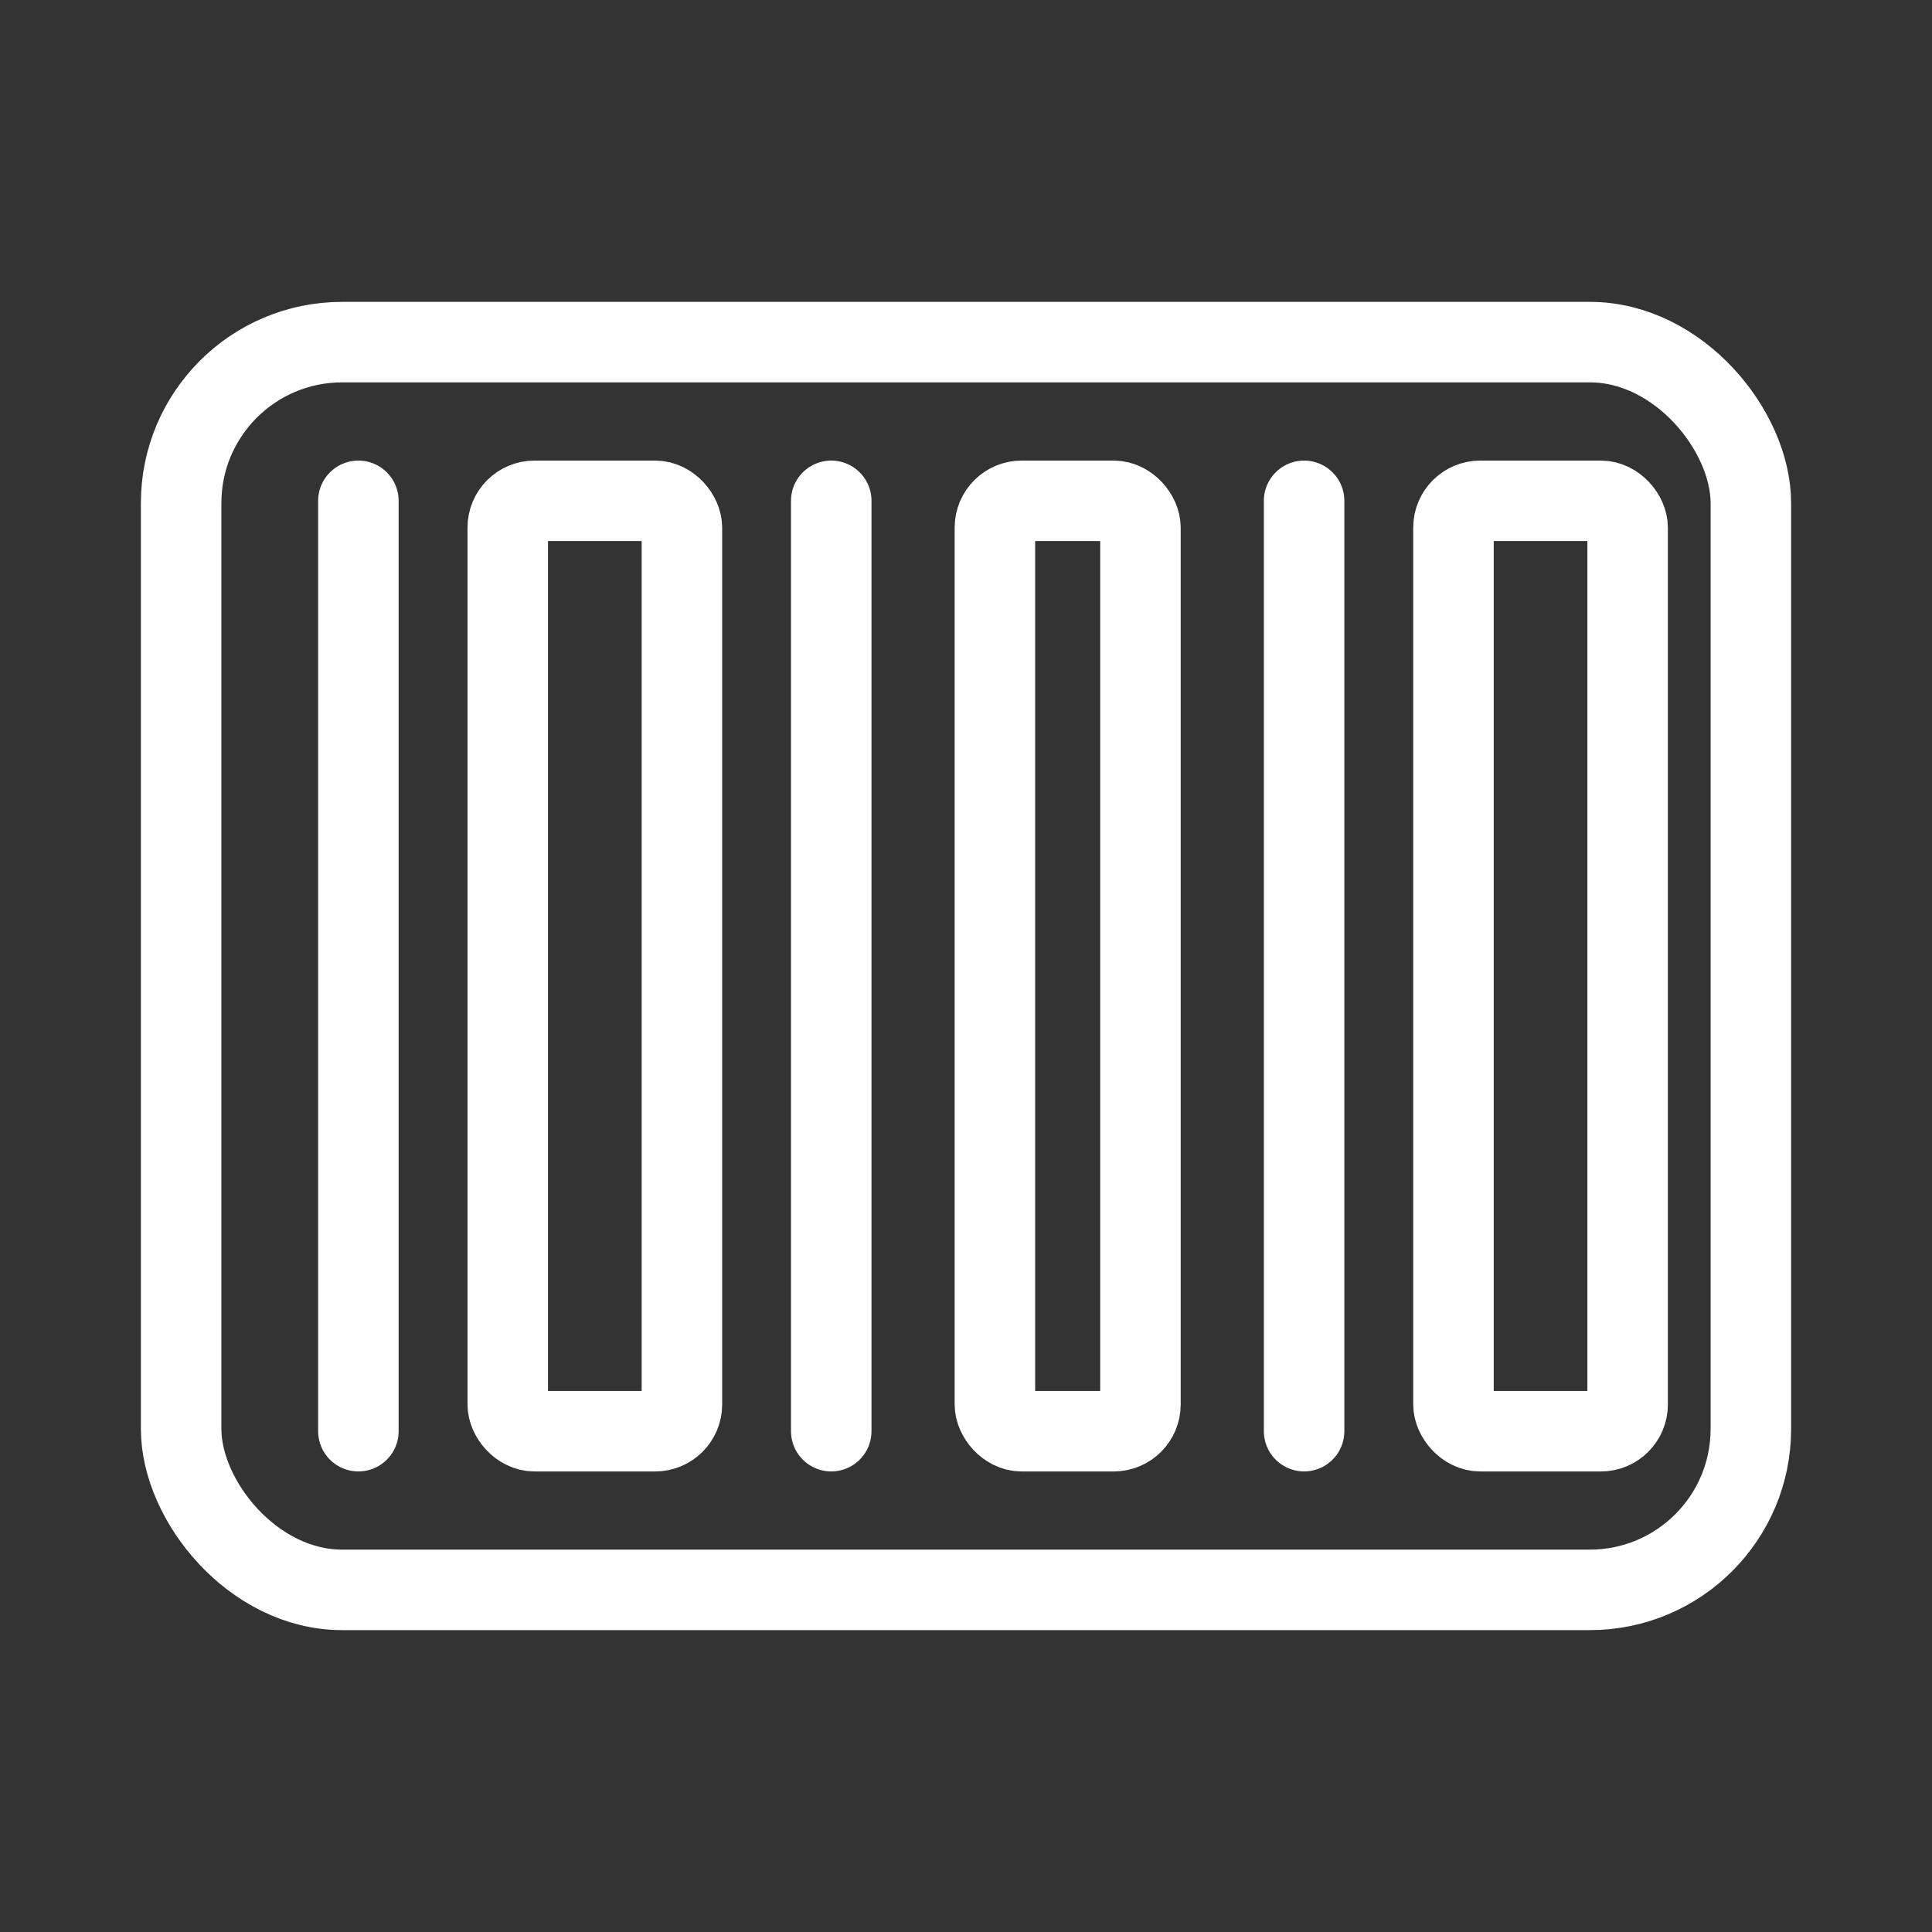 <?xml version="1.0" encoding="UTF-8"?><svg id="a" xmlns="http://www.w3.org/2000/svg" viewBox="0 0 48 48"><rect x="0" y="0" width="48" height="48" fill="#333333" stroke="none"/><defs><style>.b{stroke-width:2px;fill:none;stroke:#fff;stroke-linecap:round;stroke-linejoin:round;}</style></defs><rect class="b" x="12.615" y="12.443" width="4.327" height="23.115" rx=".665" ry=".665"/><rect class="b" x="24.718" y="12.443" width="3.616" height="23.115" rx=".665" ry=".665"/><rect class="b" x="36.111" y="12.443" width="4.327" height="23.115" rx=".665" ry=".665"/><rect class="b" x="4.5" y="8.5" width="39" height="31" rx="4" ry="4"/><line class="b" x1="8.904" y1="12.443" x2="8.904" y2="35.557"/><line class="b" x1="20.652" y1="12.443" x2="20.652" y2="35.557"/><line class="b" x1="32.4" y1="12.443" x2="32.4" y2="35.557"/></svg>